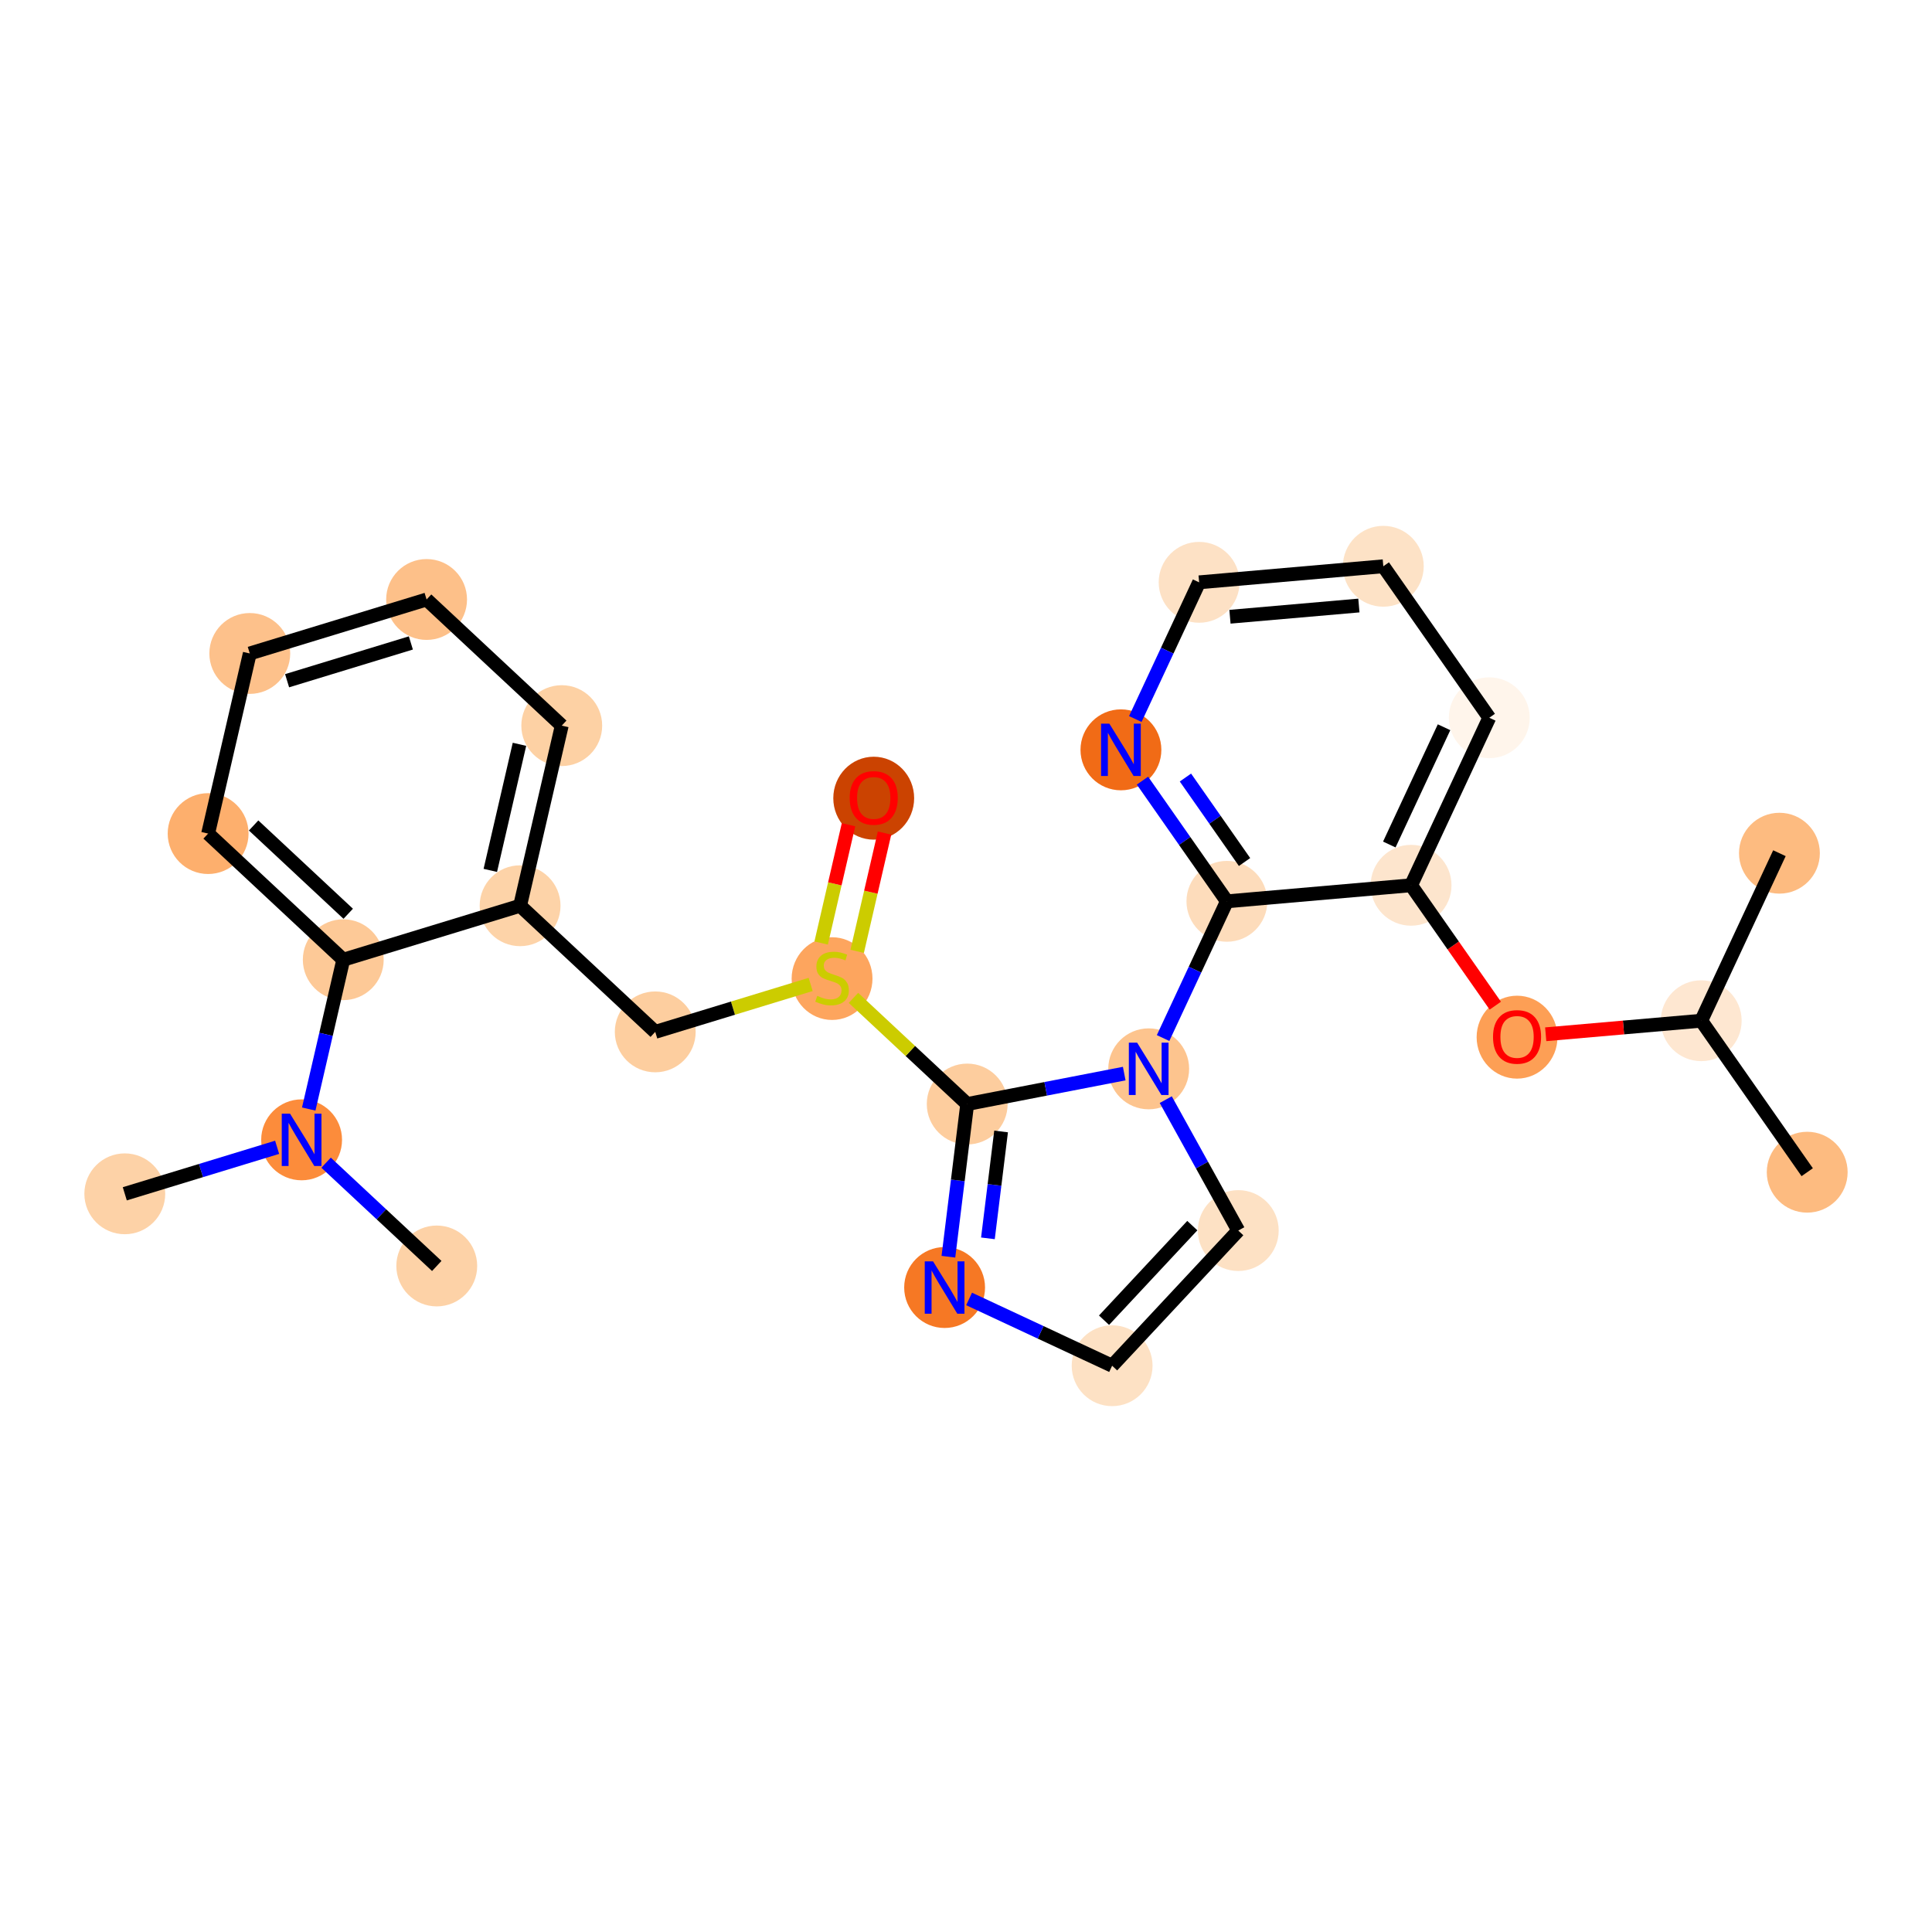 <?xml version='1.0' encoding='iso-8859-1'?>
<svg version='1.1' baseProfile='full'
              xmlns='http://www.w3.org/2000/svg'
                      xmlns:rdkit='http://www.rdkit.org/xml'
                      xmlns:xlink='http://www.w3.org/1999/xlink'
                  xml:space='preserve'
width='280px' height='280px' viewBox='0 0 280 280'>
<!-- END OF HEADER -->
<rect style='opacity:1.0;fill:#FFFFFF;stroke:none' width='280' height='280' x='0' y='0'> </rect>
<ellipse cx='261.914' cy='169.885' rx='5.359' ry='5.359'  style='fill:#FDBB80;fill-rule:evenodd;stroke:#FDBB80;stroke-width:1.0px;stroke-linecap:butt;stroke-linejoin:miter;stroke-opacity:1' />
<ellipse cx='246.555' cy='147.931' rx='5.359' ry='5.359'  style='fill:#FEE7D1;fill-rule:evenodd;stroke:#FEE7D1;stroke-width:1.0px;stroke-linecap:butt;stroke-linejoin:miter;stroke-opacity:1' />
<ellipse cx='257.888' cy='123.653' rx='5.359' ry='5.359'  style='fill:#FDBB80;fill-rule:evenodd;stroke:#FDBB80;stroke-width:1.0px;stroke-linecap:butt;stroke-linejoin:miter;stroke-opacity:1' />
<ellipse cx='219.863' cy='150.314' rx='5.359' ry='5.509'  style='fill:#FD9F55;fill-rule:evenodd;stroke:#FD9F55;stroke-width:1.0px;stroke-linecap:butt;stroke-linejoin:miter;stroke-opacity:1' />
<ellipse cx='204.504' cy='128.301' rx='5.359' ry='5.359'  style='fill:#FDE5CD;fill-rule:evenodd;stroke:#FDE5CD;stroke-width:1.0px;stroke-linecap:butt;stroke-linejoin:miter;stroke-opacity:1' />
<ellipse cx='215.837' cy='104.023' rx='5.359' ry='5.359'  style='fill:#FFF5EB;fill-rule:evenodd;stroke:#FFF5EB;stroke-width:1.0px;stroke-linecap:butt;stroke-linejoin:miter;stroke-opacity:1' />
<ellipse cx='200.479' cy='82.069' rx='5.359' ry='5.359'  style='fill:#FDE2C6;fill-rule:evenodd;stroke:#FDE2C6;stroke-width:1.0px;stroke-linecap:butt;stroke-linejoin:miter;stroke-opacity:1' />
<ellipse cx='173.787' cy='84.394' rx='5.359' ry='5.359'  style='fill:#FDE1C5;fill-rule:evenodd;stroke:#FDE1C5;stroke-width:1.0px;stroke-linecap:butt;stroke-linejoin:miter;stroke-opacity:1' />
<ellipse cx='162.453' cy='108.672' rx='5.359' ry='5.365'  style='fill:#F16B16;fill-rule:evenodd;stroke:#F16B16;stroke-width:1.0px;stroke-linecap:butt;stroke-linejoin:miter;stroke-opacity:1' />
<ellipse cx='177.812' cy='130.626' rx='5.359' ry='5.359'  style='fill:#FDDCBB;fill-rule:evenodd;stroke:#FDDCBB;stroke-width:1.0px;stroke-linecap:butt;stroke-linejoin:miter;stroke-opacity:1' />
<ellipse cx='166.479' cy='154.904' rx='5.359' ry='5.365'  style='fill:#FDC48E;fill-rule:evenodd;stroke:#FDC48E;stroke-width:1.0px;stroke-linecap:butt;stroke-linejoin:miter;stroke-opacity:1' />
<ellipse cx='179.459' cy='178.343' rx='5.359' ry='5.359'  style='fill:#FDE1C4;fill-rule:evenodd;stroke:#FDE1C4;stroke-width:1.0px;stroke-linecap:butt;stroke-linejoin:miter;stroke-opacity:1' />
<ellipse cx='161.178' cy='197.931' rx='5.359' ry='5.359'  style='fill:#FDE1C4;fill-rule:evenodd;stroke:#FDE1C4;stroke-width:1.0px;stroke-linecap:butt;stroke-linejoin:miter;stroke-opacity:1' />
<ellipse cx='136.9' cy='186.597' rx='5.359' ry='5.365'  style='fill:#F67824;fill-rule:evenodd;stroke:#F67824;stroke-width:1.0px;stroke-linecap:butt;stroke-linejoin:miter;stroke-opacity:1' />
<ellipse cx='140.176' cy='160.005' rx='5.359' ry='5.359'  style='fill:#FDCD9E;fill-rule:evenodd;stroke:#FDCD9E;stroke-width:1.0px;stroke-linecap:butt;stroke-linejoin:miter;stroke-opacity:1' />
<ellipse cx='120.588' cy='141.826' rx='5.359' ry='5.494'  style='fill:#FDA55E;fill-rule:evenodd;stroke:#FDA55E;stroke-width:1.0px;stroke-linecap:butt;stroke-linejoin:miter;stroke-opacity:1' />
<ellipse cx='126.626' cy='115.679' rx='5.359' ry='5.509'  style='fill:#CB4301;fill-rule:evenodd;stroke:#CB4301;stroke-width:1.0px;stroke-linecap:butt;stroke-linejoin:miter;stroke-opacity:1' />
<ellipse cx='94.963' cy='149.547' rx='5.359' ry='5.359'  style='fill:#FDCE9F;fill-rule:evenodd;stroke:#FDCE9F;stroke-width:1.0px;stroke-linecap:butt;stroke-linejoin:miter;stroke-opacity:1' />
<ellipse cx='75.375' cy='131.267' rx='5.359' ry='5.359'  style='fill:#FDD3A8;fill-rule:evenodd;stroke:#FDD3A8;stroke-width:1.0px;stroke-linecap:butt;stroke-linejoin:miter;stroke-opacity:1' />
<ellipse cx='81.413' cy='105.163' rx='5.359' ry='5.359'  style='fill:#FDD1A4;fill-rule:evenodd;stroke:#FDD1A4;stroke-width:1.0px;stroke-linecap:butt;stroke-linejoin:miter;stroke-opacity:1' />
<ellipse cx='61.825' cy='86.882' rx='5.359' ry='5.359'  style='fill:#FDC089;fill-rule:evenodd;stroke:#FDC089;stroke-width:1.0px;stroke-linecap:butt;stroke-linejoin:miter;stroke-opacity:1' />
<ellipse cx='36.2' cy='94.705' rx='5.359' ry='5.359'  style='fill:#FDC18B;fill-rule:evenodd;stroke:#FDC18B;stroke-width:1.0px;stroke-linecap:butt;stroke-linejoin:miter;stroke-opacity:1' />
<ellipse cx='30.162' cy='120.809' rx='5.359' ry='5.359'  style='fill:#FDAF6D;fill-rule:evenodd;stroke:#FDAF6D;stroke-width:1.0px;stroke-linecap:butt;stroke-linejoin:miter;stroke-opacity:1' />
<ellipse cx='49.749' cy='139.09' rx='5.359' ry='5.359'  style='fill:#FDC997;fill-rule:evenodd;stroke:#FDC997;stroke-width:1.0px;stroke-linecap:butt;stroke-linejoin:miter;stroke-opacity:1' />
<ellipse cx='43.712' cy='165.193' rx='5.359' ry='5.365'  style='fill:#FC8C3B;fill-rule:evenodd;stroke:#FC8C3B;stroke-width:1.0px;stroke-linecap:butt;stroke-linejoin:miter;stroke-opacity:1' />
<ellipse cx='18.086' cy='173.016' rx='5.359' ry='5.359'  style='fill:#FDD2A7;fill-rule:evenodd;stroke:#FDD2A7;stroke-width:1.0px;stroke-linecap:butt;stroke-linejoin:miter;stroke-opacity:1' />
<ellipse cx='63.299' cy='183.474' rx='5.359' ry='5.359'  style='fill:#FDD2A7;fill-rule:evenodd;stroke:#FDD2A7;stroke-width:1.0px;stroke-linecap:butt;stroke-linejoin:miter;stroke-opacity:1' />
<path class='bond-0 atom-0 atom-1' d='M 261.914,169.885 L 246.555,147.931' style='fill:none;fill-rule:evenodd;stroke:#000000;stroke-width:2.0px;stroke-linecap:butt;stroke-linejoin:miter;stroke-opacity:1' />
<path class='bond-1 atom-1 atom-2' d='M 246.555,147.931 L 257.888,123.653' style='fill:none;fill-rule:evenodd;stroke:#000000;stroke-width:2.0px;stroke-linecap:butt;stroke-linejoin:miter;stroke-opacity:1' />
<path class='bond-2 atom-1 atom-3' d='M 246.555,147.931 L 235.286,148.912' style='fill:none;fill-rule:evenodd;stroke:#000000;stroke-width:2.0px;stroke-linecap:butt;stroke-linejoin:miter;stroke-opacity:1' />
<path class='bond-2 atom-1 atom-3' d='M 235.286,148.912 L 224.016,149.894' style='fill:none;fill-rule:evenodd;stroke:#FF0000;stroke-width:2.0px;stroke-linecap:butt;stroke-linejoin:miter;stroke-opacity:1' />
<path class='bond-3 atom-3 atom-4' d='M 216.71,145.749 L 210.607,137.025' style='fill:none;fill-rule:evenodd;stroke:#FF0000;stroke-width:2.0px;stroke-linecap:butt;stroke-linejoin:miter;stroke-opacity:1' />
<path class='bond-3 atom-3 atom-4' d='M 210.607,137.025 L 204.504,128.301' style='fill:none;fill-rule:evenodd;stroke:#000000;stroke-width:2.0px;stroke-linecap:butt;stroke-linejoin:miter;stroke-opacity:1' />
<path class='bond-4 atom-4 atom-5' d='M 204.504,128.301 L 215.837,104.023' style='fill:none;fill-rule:evenodd;stroke:#000000;stroke-width:2.0px;stroke-linecap:butt;stroke-linejoin:miter;stroke-opacity:1' />
<path class='bond-4 atom-4 atom-5' d='M 201.349,122.393 L 209.282,105.398' style='fill:none;fill-rule:evenodd;stroke:#000000;stroke-width:2.0px;stroke-linecap:butt;stroke-linejoin:miter;stroke-opacity:1' />
<path class='bond-26 atom-9 atom-4' d='M 177.812,130.626 L 204.504,128.301' style='fill:none;fill-rule:evenodd;stroke:#000000;stroke-width:2.0px;stroke-linecap:butt;stroke-linejoin:miter;stroke-opacity:1' />
<path class='bond-5 atom-5 atom-6' d='M 215.837,104.023 L 200.479,82.069' style='fill:none;fill-rule:evenodd;stroke:#000000;stroke-width:2.0px;stroke-linecap:butt;stroke-linejoin:miter;stroke-opacity:1' />
<path class='bond-6 atom-6 atom-7' d='M 200.479,82.069 L 173.787,84.394' style='fill:none;fill-rule:evenodd;stroke:#000000;stroke-width:2.0px;stroke-linecap:butt;stroke-linejoin:miter;stroke-opacity:1' />
<path class='bond-6 atom-6 atom-7' d='M 196.94,87.756 L 178.255,89.383' style='fill:none;fill-rule:evenodd;stroke:#000000;stroke-width:2.0px;stroke-linecap:butt;stroke-linejoin:miter;stroke-opacity:1' />
<path class='bond-7 atom-7 atom-8' d='M 173.787,84.394 L 169.162,94.301' style='fill:none;fill-rule:evenodd;stroke:#000000;stroke-width:2.0px;stroke-linecap:butt;stroke-linejoin:miter;stroke-opacity:1' />
<path class='bond-7 atom-7 atom-8' d='M 169.162,94.301 L 164.537,104.208' style='fill:none;fill-rule:evenodd;stroke:#0000FF;stroke-width:2.0px;stroke-linecap:butt;stroke-linejoin:miter;stroke-opacity:1' />
<path class='bond-8 atom-8 atom-9' d='M 165.576,113.135 L 171.694,121.881' style='fill:none;fill-rule:evenodd;stroke:#0000FF;stroke-width:2.0px;stroke-linecap:butt;stroke-linejoin:miter;stroke-opacity:1' />
<path class='bond-8 atom-8 atom-9' d='M 171.694,121.881 L 177.812,130.626' style='fill:none;fill-rule:evenodd;stroke:#000000;stroke-width:2.0px;stroke-linecap:butt;stroke-linejoin:miter;stroke-opacity:1' />
<path class='bond-8 atom-8 atom-9' d='M 171.802,112.687 L 176.085,118.809' style='fill:none;fill-rule:evenodd;stroke:#0000FF;stroke-width:2.0px;stroke-linecap:butt;stroke-linejoin:miter;stroke-opacity:1' />
<path class='bond-8 atom-8 atom-9' d='M 176.085,118.809 L 180.368,124.93' style='fill:none;fill-rule:evenodd;stroke:#000000;stroke-width:2.0px;stroke-linecap:butt;stroke-linejoin:miter;stroke-opacity:1' />
<path class='bond-9 atom-9 atom-10' d='M 177.812,130.626 L 173.187,140.533' style='fill:none;fill-rule:evenodd;stroke:#000000;stroke-width:2.0px;stroke-linecap:butt;stroke-linejoin:miter;stroke-opacity:1' />
<path class='bond-9 atom-9 atom-10' d='M 173.187,140.533 L 168.563,150.44' style='fill:none;fill-rule:evenodd;stroke:#0000FF;stroke-width:2.0px;stroke-linecap:butt;stroke-linejoin:miter;stroke-opacity:1' />
<path class='bond-10 atom-10 atom-11' d='M 168.951,159.368 L 174.205,168.855' style='fill:none;fill-rule:evenodd;stroke:#0000FF;stroke-width:2.0px;stroke-linecap:butt;stroke-linejoin:miter;stroke-opacity:1' />
<path class='bond-10 atom-10 atom-11' d='M 174.205,168.855 L 179.459,178.343' style='fill:none;fill-rule:evenodd;stroke:#000000;stroke-width:2.0px;stroke-linecap:butt;stroke-linejoin:miter;stroke-opacity:1' />
<path class='bond-27 atom-14 atom-10' d='M 140.176,160.005 L 151.554,157.799' style='fill:none;fill-rule:evenodd;stroke:#000000;stroke-width:2.0px;stroke-linecap:butt;stroke-linejoin:miter;stroke-opacity:1' />
<path class='bond-27 atom-14 atom-10' d='M 151.554,157.799 L 162.932,155.592' style='fill:none;fill-rule:evenodd;stroke:#0000FF;stroke-width:2.0px;stroke-linecap:butt;stroke-linejoin:miter;stroke-opacity:1' />
<path class='bond-11 atom-11 atom-12' d='M 179.459,178.343 L 161.178,197.931' style='fill:none;fill-rule:evenodd;stroke:#000000;stroke-width:2.0px;stroke-linecap:butt;stroke-linejoin:miter;stroke-opacity:1' />
<path class='bond-11 atom-11 atom-12' d='M 172.799,177.625 L 160.003,191.336' style='fill:none;fill-rule:evenodd;stroke:#000000;stroke-width:2.0px;stroke-linecap:butt;stroke-linejoin:miter;stroke-opacity:1' />
<path class='bond-12 atom-12 atom-13' d='M 161.178,197.931 L 150.813,193.092' style='fill:none;fill-rule:evenodd;stroke:#000000;stroke-width:2.0px;stroke-linecap:butt;stroke-linejoin:miter;stroke-opacity:1' />
<path class='bond-12 atom-12 atom-13' d='M 150.813,193.092 L 140.447,188.253' style='fill:none;fill-rule:evenodd;stroke:#0000FF;stroke-width:2.0px;stroke-linecap:butt;stroke-linejoin:miter;stroke-opacity:1' />
<path class='bond-13 atom-13 atom-14' d='M 137.45,182.134 L 138.813,171.07' style='fill:none;fill-rule:evenodd;stroke:#0000FF;stroke-width:2.0px;stroke-linecap:butt;stroke-linejoin:miter;stroke-opacity:1' />
<path class='bond-13 atom-13 atom-14' d='M 138.813,171.07 L 140.176,160.005' style='fill:none;fill-rule:evenodd;stroke:#000000;stroke-width:2.0px;stroke-linecap:butt;stroke-linejoin:miter;stroke-opacity:1' />
<path class='bond-13 atom-13 atom-14' d='M 143.177,179.47 L 144.131,171.725' style='fill:none;fill-rule:evenodd;stroke:#0000FF;stroke-width:2.0px;stroke-linecap:butt;stroke-linejoin:miter;stroke-opacity:1' />
<path class='bond-13 atom-13 atom-14' d='M 144.131,171.725 L 145.085,163.98' style='fill:none;fill-rule:evenodd;stroke:#000000;stroke-width:2.0px;stroke-linecap:butt;stroke-linejoin:miter;stroke-opacity:1' />
<path class='bond-14 atom-14 atom-15' d='M 140.176,160.005 L 131.933,152.313' style='fill:none;fill-rule:evenodd;stroke:#000000;stroke-width:2.0px;stroke-linecap:butt;stroke-linejoin:miter;stroke-opacity:1' />
<path class='bond-14 atom-14 atom-15' d='M 131.933,152.313 L 123.691,144.62' style='fill:none;fill-rule:evenodd;stroke:#CCCC00;stroke-width:2.0px;stroke-linecap:butt;stroke-linejoin:miter;stroke-opacity:1' />
<path class='bond-15 atom-15 atom-16' d='M 124.229,137.875 L 126.211,129.305' style='fill:none;fill-rule:evenodd;stroke:#CCCC00;stroke-width:2.0px;stroke-linecap:butt;stroke-linejoin:miter;stroke-opacity:1' />
<path class='bond-15 atom-15 atom-16' d='M 126.211,129.305 L 128.193,120.735' style='fill:none;fill-rule:evenodd;stroke:#FF0000;stroke-width:2.0px;stroke-linecap:butt;stroke-linejoin:miter;stroke-opacity:1' />
<path class='bond-15 atom-15 atom-16' d='M 119.008,136.668 L 120.99,128.097' style='fill:none;fill-rule:evenodd;stroke:#CCCC00;stroke-width:2.0px;stroke-linecap:butt;stroke-linejoin:miter;stroke-opacity:1' />
<path class='bond-15 atom-15 atom-16' d='M 120.99,128.097 L 122.973,119.527' style='fill:none;fill-rule:evenodd;stroke:#FF0000;stroke-width:2.0px;stroke-linecap:butt;stroke-linejoin:miter;stroke-opacity:1' />
<path class='bond-16 atom-15 atom-17' d='M 117.486,142.672 L 106.224,146.11' style='fill:none;fill-rule:evenodd;stroke:#CCCC00;stroke-width:2.0px;stroke-linecap:butt;stroke-linejoin:miter;stroke-opacity:1' />
<path class='bond-16 atom-15 atom-17' d='M 106.224,146.11 L 94.963,149.547' style='fill:none;fill-rule:evenodd;stroke:#000000;stroke-width:2.0px;stroke-linecap:butt;stroke-linejoin:miter;stroke-opacity:1' />
<path class='bond-17 atom-17 atom-18' d='M 94.963,149.547 L 75.375,131.267' style='fill:none;fill-rule:evenodd;stroke:#000000;stroke-width:2.0px;stroke-linecap:butt;stroke-linejoin:miter;stroke-opacity:1' />
<path class='bond-18 atom-18 atom-19' d='M 75.375,131.267 L 81.413,105.163' style='fill:none;fill-rule:evenodd;stroke:#000000;stroke-width:2.0px;stroke-linecap:butt;stroke-linejoin:miter;stroke-opacity:1' />
<path class='bond-18 atom-18 atom-19' d='M 71.06,126.143 L 75.286,107.871' style='fill:none;fill-rule:evenodd;stroke:#000000;stroke-width:2.0px;stroke-linecap:butt;stroke-linejoin:miter;stroke-opacity:1' />
<path class='bond-28 atom-23 atom-18' d='M 49.749,139.09 L 75.375,131.267' style='fill:none;fill-rule:evenodd;stroke:#000000;stroke-width:2.0px;stroke-linecap:butt;stroke-linejoin:miter;stroke-opacity:1' />
<path class='bond-19 atom-19 atom-20' d='M 81.413,105.163 L 61.825,86.882' style='fill:none;fill-rule:evenodd;stroke:#000000;stroke-width:2.0px;stroke-linecap:butt;stroke-linejoin:miter;stroke-opacity:1' />
<path class='bond-20 atom-20 atom-21' d='M 61.825,86.882 L 36.2,94.705' style='fill:none;fill-rule:evenodd;stroke:#000000;stroke-width:2.0px;stroke-linecap:butt;stroke-linejoin:miter;stroke-opacity:1' />
<path class='bond-20 atom-20 atom-21' d='M 59.546,93.18 L 41.608,98.656' style='fill:none;fill-rule:evenodd;stroke:#000000;stroke-width:2.0px;stroke-linecap:butt;stroke-linejoin:miter;stroke-opacity:1' />
<path class='bond-21 atom-21 atom-22' d='M 36.2,94.705 L 30.162,120.809' style='fill:none;fill-rule:evenodd;stroke:#000000;stroke-width:2.0px;stroke-linecap:butt;stroke-linejoin:miter;stroke-opacity:1' />
<path class='bond-22 atom-22 atom-23' d='M 30.162,120.809 L 49.749,139.09' style='fill:none;fill-rule:evenodd;stroke:#000000;stroke-width:2.0px;stroke-linecap:butt;stroke-linejoin:miter;stroke-opacity:1' />
<path class='bond-22 atom-22 atom-23' d='M 36.756,119.633 L 50.467,132.43' style='fill:none;fill-rule:evenodd;stroke:#000000;stroke-width:2.0px;stroke-linecap:butt;stroke-linejoin:miter;stroke-opacity:1' />
<path class='bond-23 atom-23 atom-24' d='M 49.749,139.09 L 47.247,149.91' style='fill:none;fill-rule:evenodd;stroke:#000000;stroke-width:2.0px;stroke-linecap:butt;stroke-linejoin:miter;stroke-opacity:1' />
<path class='bond-23 atom-23 atom-24' d='M 47.247,149.91 L 44.744,160.73' style='fill:none;fill-rule:evenodd;stroke:#0000FF;stroke-width:2.0px;stroke-linecap:butt;stroke-linejoin:miter;stroke-opacity:1' />
<path class='bond-24 atom-24 atom-25' d='M 40.164,166.276 L 29.125,169.646' style='fill:none;fill-rule:evenodd;stroke:#0000FF;stroke-width:2.0px;stroke-linecap:butt;stroke-linejoin:miter;stroke-opacity:1' />
<path class='bond-24 atom-24 atom-25' d='M 29.125,169.646 L 18.086,173.016' style='fill:none;fill-rule:evenodd;stroke:#000000;stroke-width:2.0px;stroke-linecap:butt;stroke-linejoin:miter;stroke-opacity:1' />
<path class='bond-25 atom-24 atom-26' d='M 47.259,168.504 L 55.279,175.989' style='fill:none;fill-rule:evenodd;stroke:#0000FF;stroke-width:2.0px;stroke-linecap:butt;stroke-linejoin:miter;stroke-opacity:1' />
<path class='bond-25 atom-24 atom-26' d='M 55.279,175.989 L 63.299,183.474' style='fill:none;fill-rule:evenodd;stroke:#000000;stroke-width:2.0px;stroke-linecap:butt;stroke-linejoin:miter;stroke-opacity:1' />
<path  class='atom-3' d='M 216.38 150.277
Q 216.38 148.455, 217.28 147.437
Q 218.181 146.419, 219.863 146.419
Q 221.546 146.419, 222.446 147.437
Q 223.346 148.455, 223.346 150.277
Q 223.346 152.12, 222.435 153.17
Q 221.524 154.21, 219.863 154.21
Q 218.191 154.21, 217.28 153.17
Q 216.38 152.131, 216.38 150.277
M 219.863 153.353
Q 221.021 153.353, 221.642 152.581
Q 222.275 151.799, 222.275 150.277
Q 222.275 148.787, 221.642 148.037
Q 221.021 147.276, 219.863 147.276
Q 218.706 147.276, 218.073 148.026
Q 217.452 148.776, 217.452 150.277
Q 217.452 151.809, 218.073 152.581
Q 218.706 153.353, 219.863 153.353
' fill='#FF0000'/>
<path  class='atom-8' d='M 160.776 104.878
L 163.262 108.897
Q 163.509 109.293, 163.905 110.011
Q 164.302 110.729, 164.323 110.772
L 164.323 104.878
L 165.331 104.878
L 165.331 112.466
L 164.291 112.466
L 161.623 108.072
Q 161.312 107.557, 160.98 106.968
Q 160.658 106.378, 160.562 106.196
L 160.562 112.466
L 159.576 112.466
L 159.576 104.878
L 160.776 104.878
' fill='#0000FF'/>
<path  class='atom-10' d='M 164.802 151.11
L 167.288 155.129
Q 167.535 155.525, 167.931 156.243
Q 168.328 156.962, 168.349 157.004
L 168.349 151.11
L 169.356 151.11
L 169.356 158.698
L 168.317 158.698
L 165.648 154.304
Q 165.338 153.789, 165.005 153.2
Q 164.684 152.61, 164.587 152.428
L 164.587 158.698
L 163.601 158.698
L 163.601 151.11
L 164.802 151.11
' fill='#0000FF'/>
<path  class='atom-13' d='M 135.223 182.803
L 137.709 186.822
Q 137.955 187.219, 138.352 187.937
Q 138.749 188.655, 138.77 188.698
L 138.77 182.803
L 139.777 182.803
L 139.777 190.391
L 138.738 190.391
L 136.069 185.997
Q 135.758 185.483, 135.426 184.893
Q 135.105 184.304, 135.008 184.122
L 135.008 190.391
L 134.022 190.391
L 134.022 182.803
L 135.223 182.803
' fill='#0000FF'/>
<path  class='atom-15' d='M 118.445 144.329
Q 118.531 144.361, 118.884 144.511
Q 119.238 144.661, 119.624 144.757
Q 120.02 144.843, 120.406 144.843
Q 121.124 144.843, 121.542 144.5
Q 121.96 144.147, 121.96 143.536
Q 121.96 143.118, 121.746 142.86
Q 121.542 142.603, 121.221 142.464
Q 120.899 142.325, 120.363 142.164
Q 119.688 141.96, 119.281 141.767
Q 118.884 141.574, 118.595 141.167
Q 118.316 140.76, 118.316 140.074
Q 118.316 139.12, 118.959 138.531
Q 119.613 137.941, 120.899 137.941
Q 121.778 137.941, 122.775 138.359
L 122.528 139.184
Q 121.617 138.809, 120.931 138.809
Q 120.192 138.809, 119.784 139.12
Q 119.377 139.42, 119.388 139.945
Q 119.388 140.353, 119.592 140.599
Q 119.806 140.846, 120.106 140.985
Q 120.417 141.124, 120.931 141.285
Q 121.617 141.499, 122.024 141.714
Q 122.432 141.928, 122.721 142.367
Q 123.021 142.796, 123.021 143.536
Q 123.021 144.586, 122.314 145.154
Q 121.617 145.711, 120.449 145.711
Q 119.774 145.711, 119.259 145.561
Q 118.756 145.422, 118.155 145.175
L 118.445 144.329
' fill='#CCCC00'/>
<path  class='atom-16' d='M 123.143 115.642
Q 123.143 113.82, 124.043 112.802
Q 124.944 111.784, 126.626 111.784
Q 128.309 111.784, 129.209 112.802
Q 130.109 113.82, 130.109 115.642
Q 130.109 117.485, 129.198 118.536
Q 128.287 119.575, 126.626 119.575
Q 124.954 119.575, 124.043 118.536
Q 123.143 117.496, 123.143 115.642
M 126.626 118.718
Q 127.784 118.718, 128.405 117.946
Q 129.038 117.164, 129.038 115.642
Q 129.038 114.152, 128.405 113.402
Q 127.784 112.641, 126.626 112.641
Q 125.469 112.641, 124.836 113.391
Q 124.215 114.142, 124.215 115.642
Q 124.215 117.175, 124.836 117.946
Q 125.469 118.718, 126.626 118.718
' fill='#FF0000'/>
<path  class='atom-24' d='M 42.034 161.4
L 44.521 165.419
Q 44.767 165.815, 45.164 166.533
Q 45.56 167.251, 45.582 167.294
L 45.582 161.4
L 46.589 161.4
L 46.589 168.987
L 45.55 168.987
L 42.881 164.593
Q 42.57 164.079, 42.238 163.489
Q 41.916 162.9, 41.82 162.718
L 41.82 168.987
L 40.834 168.987
L 40.834 161.4
L 42.034 161.4
' fill='#0000FF'/>
</svg>
